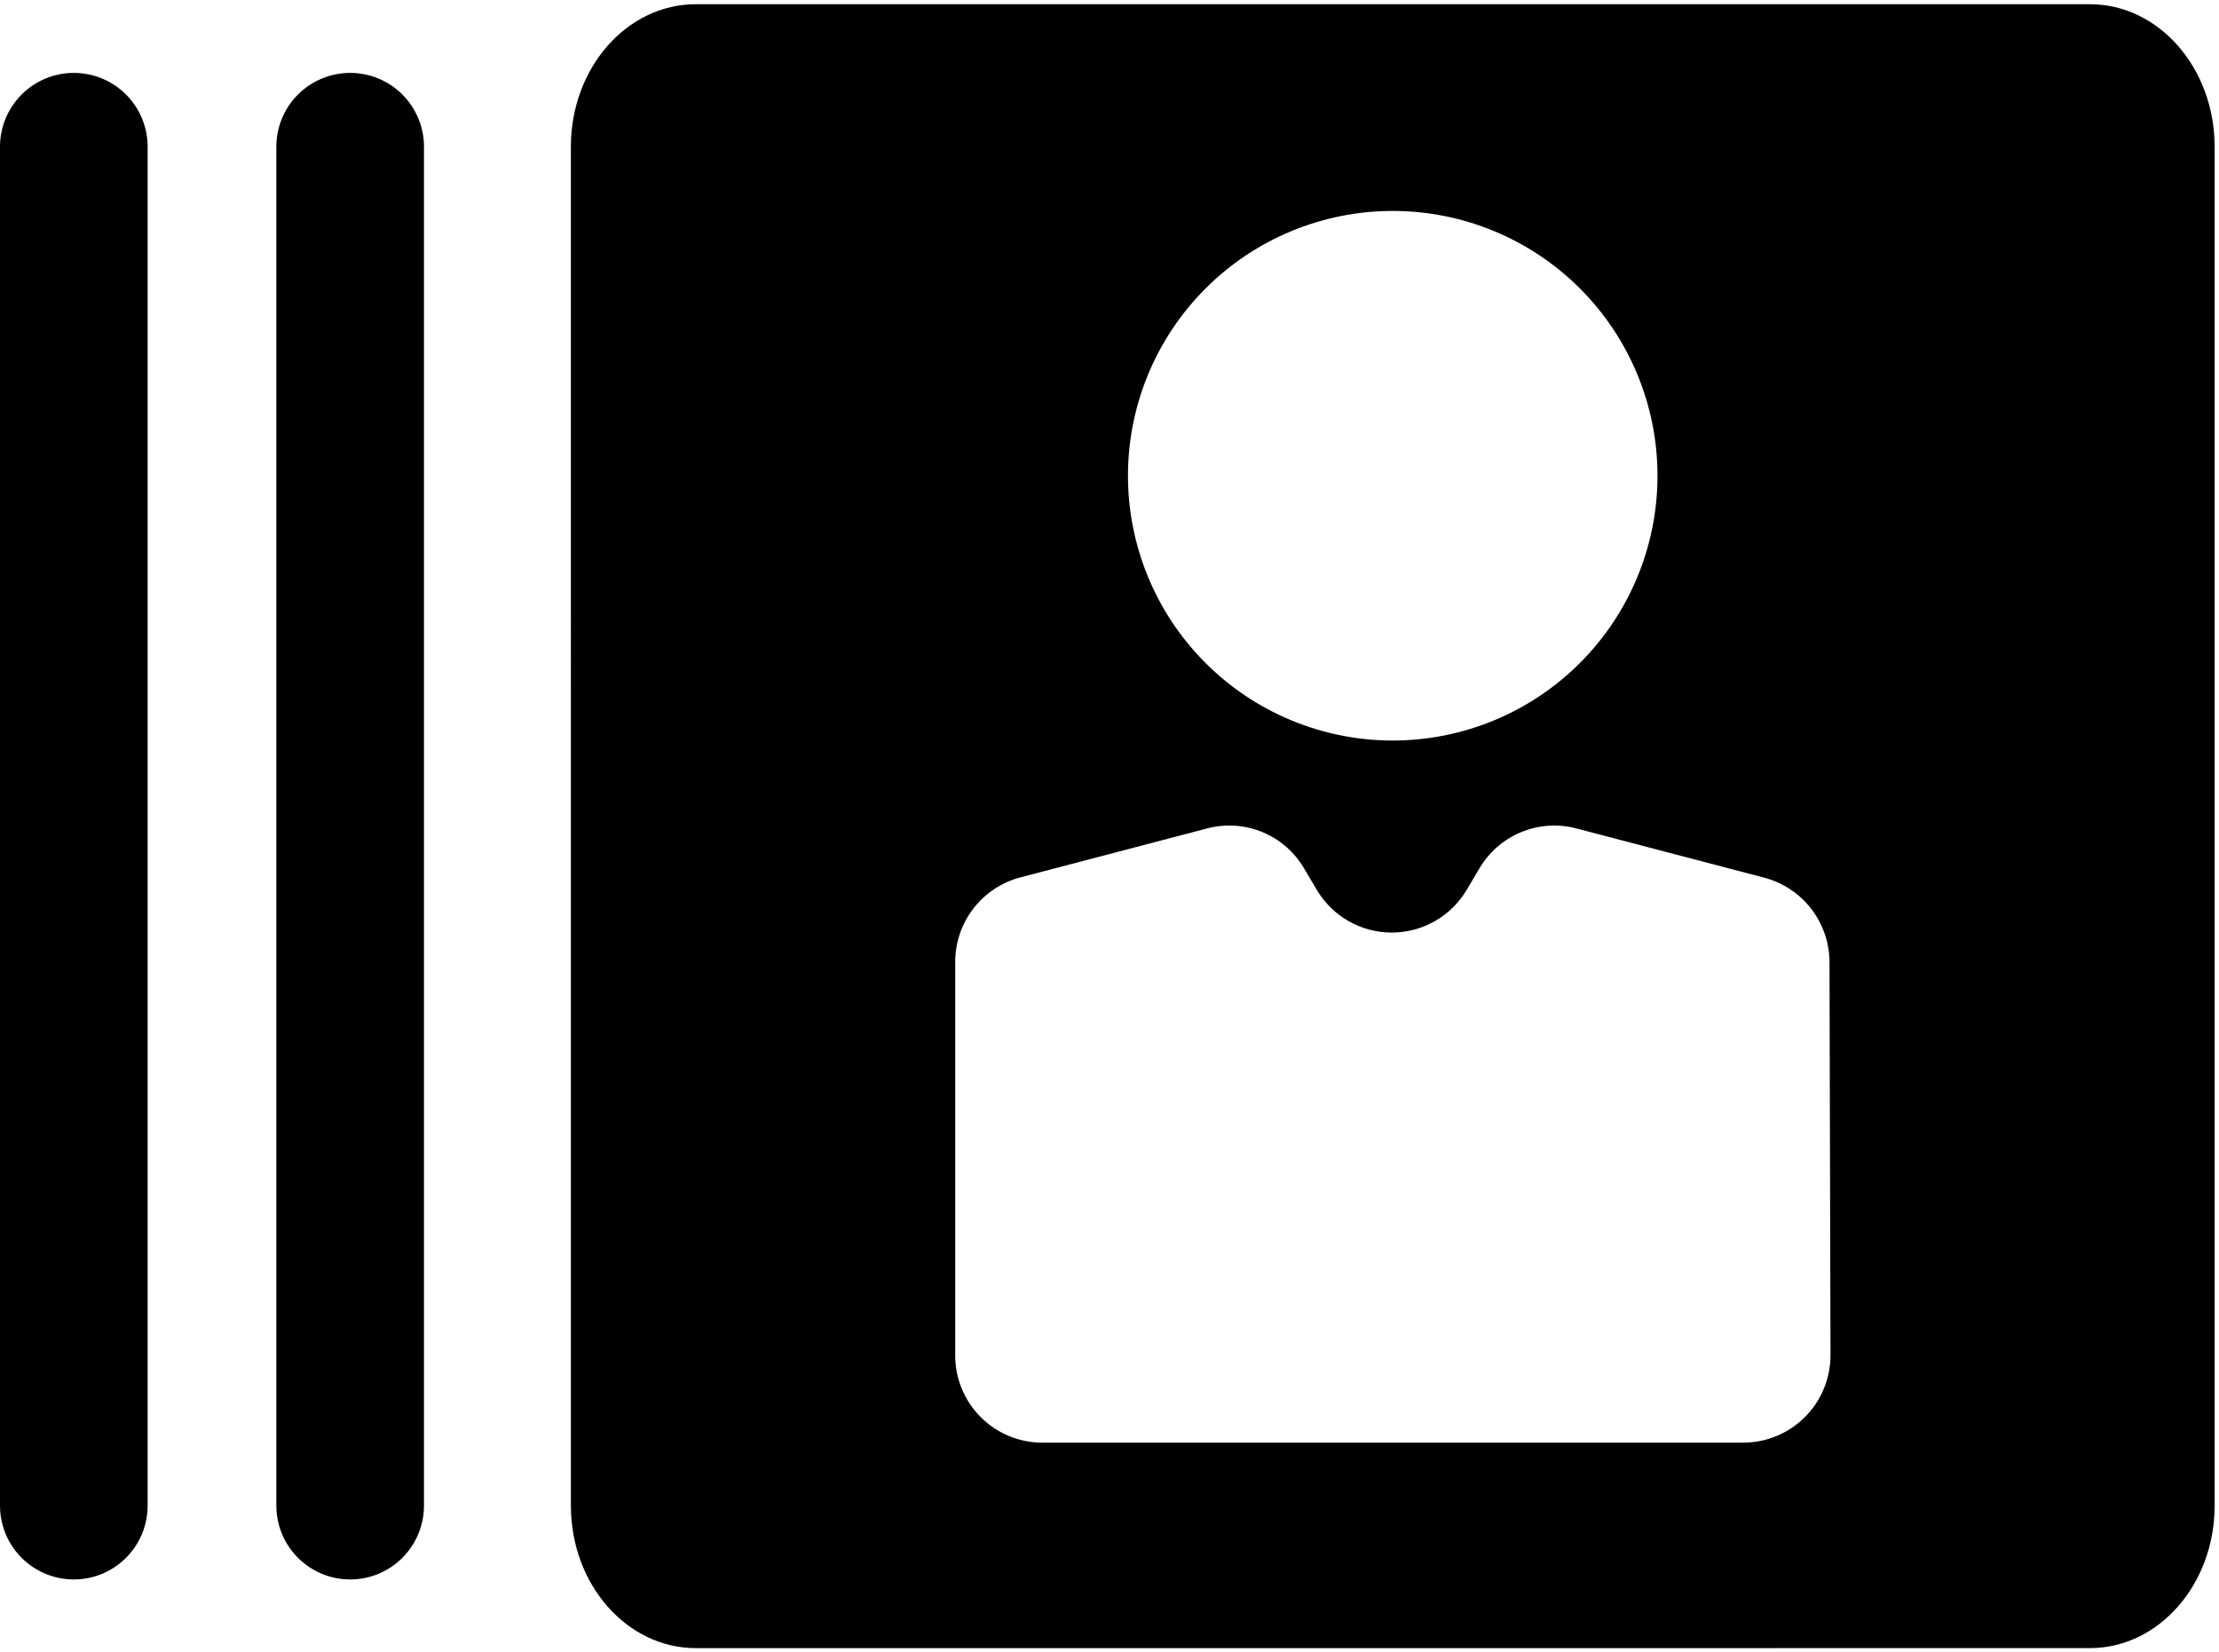 <svg width="505" height="376" viewBox="0 0 505 376" fill="none" xmlns="http://www.w3.org/2000/svg">
<path d="M16.8 16.59C12.343 16.59 8.069 18.36 4.921 21.508C1.769 24.66 -0.001 28.934 -0.001 33.387V342.617C-0.001 348.617 3.202 354.164 8.397 357.164C13.597 360.168 20.003 360.168 25.198 357.164C30.398 354.164 33.601 348.617 33.601 342.617V33.387C33.601 28.934 31.827 24.66 28.679 21.508C25.527 18.36 21.253 16.59 16.8 16.59H16.8Z" fill="black"/>
<path d="M79.69 16.59C75.233 16.59 70.963 18.36 67.811 21.508C64.659 24.66 62.889 28.934 62.889 33.387V342.617C62.889 348.617 66.092 354.164 71.291 357.164C76.487 360.168 82.893 360.168 88.092 357.164C93.288 354.164 96.491 348.617 96.491 342.617V33.387C96.491 28.934 94.721 24.66 91.569 21.508C88.421 18.36 84.147 16.59 79.69 16.59H79.69Z" fill="black"/>
<path d="M475.61 0.961H158.37C142.636 0.961 129.921 15.465 129.921 33.387L129.925 342.617C129.925 360.539 142.636 375.043 158.374 375.043L475.614 375.039C491.294 375.039 504.005 360.535 504.005 342.613V33.383C504.005 15.465 491.294 0.961 475.614 0.961L475.61 0.961ZM316.96 48C332.956 48 348.296 54.363 359.601 65.684C370.902 77.004 377.238 92.352 377.214 108.352C377.191 124.348 370.804 139.676 359.468 150.961C348.128 162.246 332.769 168.563 316.773 168.512C300.777 168.461 285.453 162.055 274.187 150.7C262.917 139.345 256.628 123.973 256.703 107.977C256.777 92.043 263.16 76.789 274.453 65.551C285.742 54.309 301.027 48 316.961 48H316.96ZM416.585 308.46C416.569 313.722 414.468 318.765 410.741 322.48C407.015 326.195 401.968 328.285 396.702 328.285H237.212C231.954 328.285 226.915 326.195 223.196 322.476C219.477 318.761 217.388 313.718 217.388 308.46V218.858C217.395 214.467 218.852 210.202 221.536 206.725C224.223 203.252 227.981 200.764 232.227 199.651L274.954 188.452H274.958C279.102 187.409 283.474 187.737 287.411 189.397C291.348 191.053 294.645 193.944 296.798 197.635L299.653 202.452C303.216 208.499 309.712 212.21 316.731 212.21C323.754 212.21 330.251 208.499 333.813 202.452L336.669 197.635C338.848 193.917 342.184 191.01 346.169 189.362C350.149 187.714 354.563 187.413 358.731 188.507L401.458 199.706H401.462C405.715 200.819 409.481 203.303 412.176 206.776C414.868 210.252 416.341 214.518 416.356 218.913L416.585 308.46Z" fill="black"/>
</svg>
